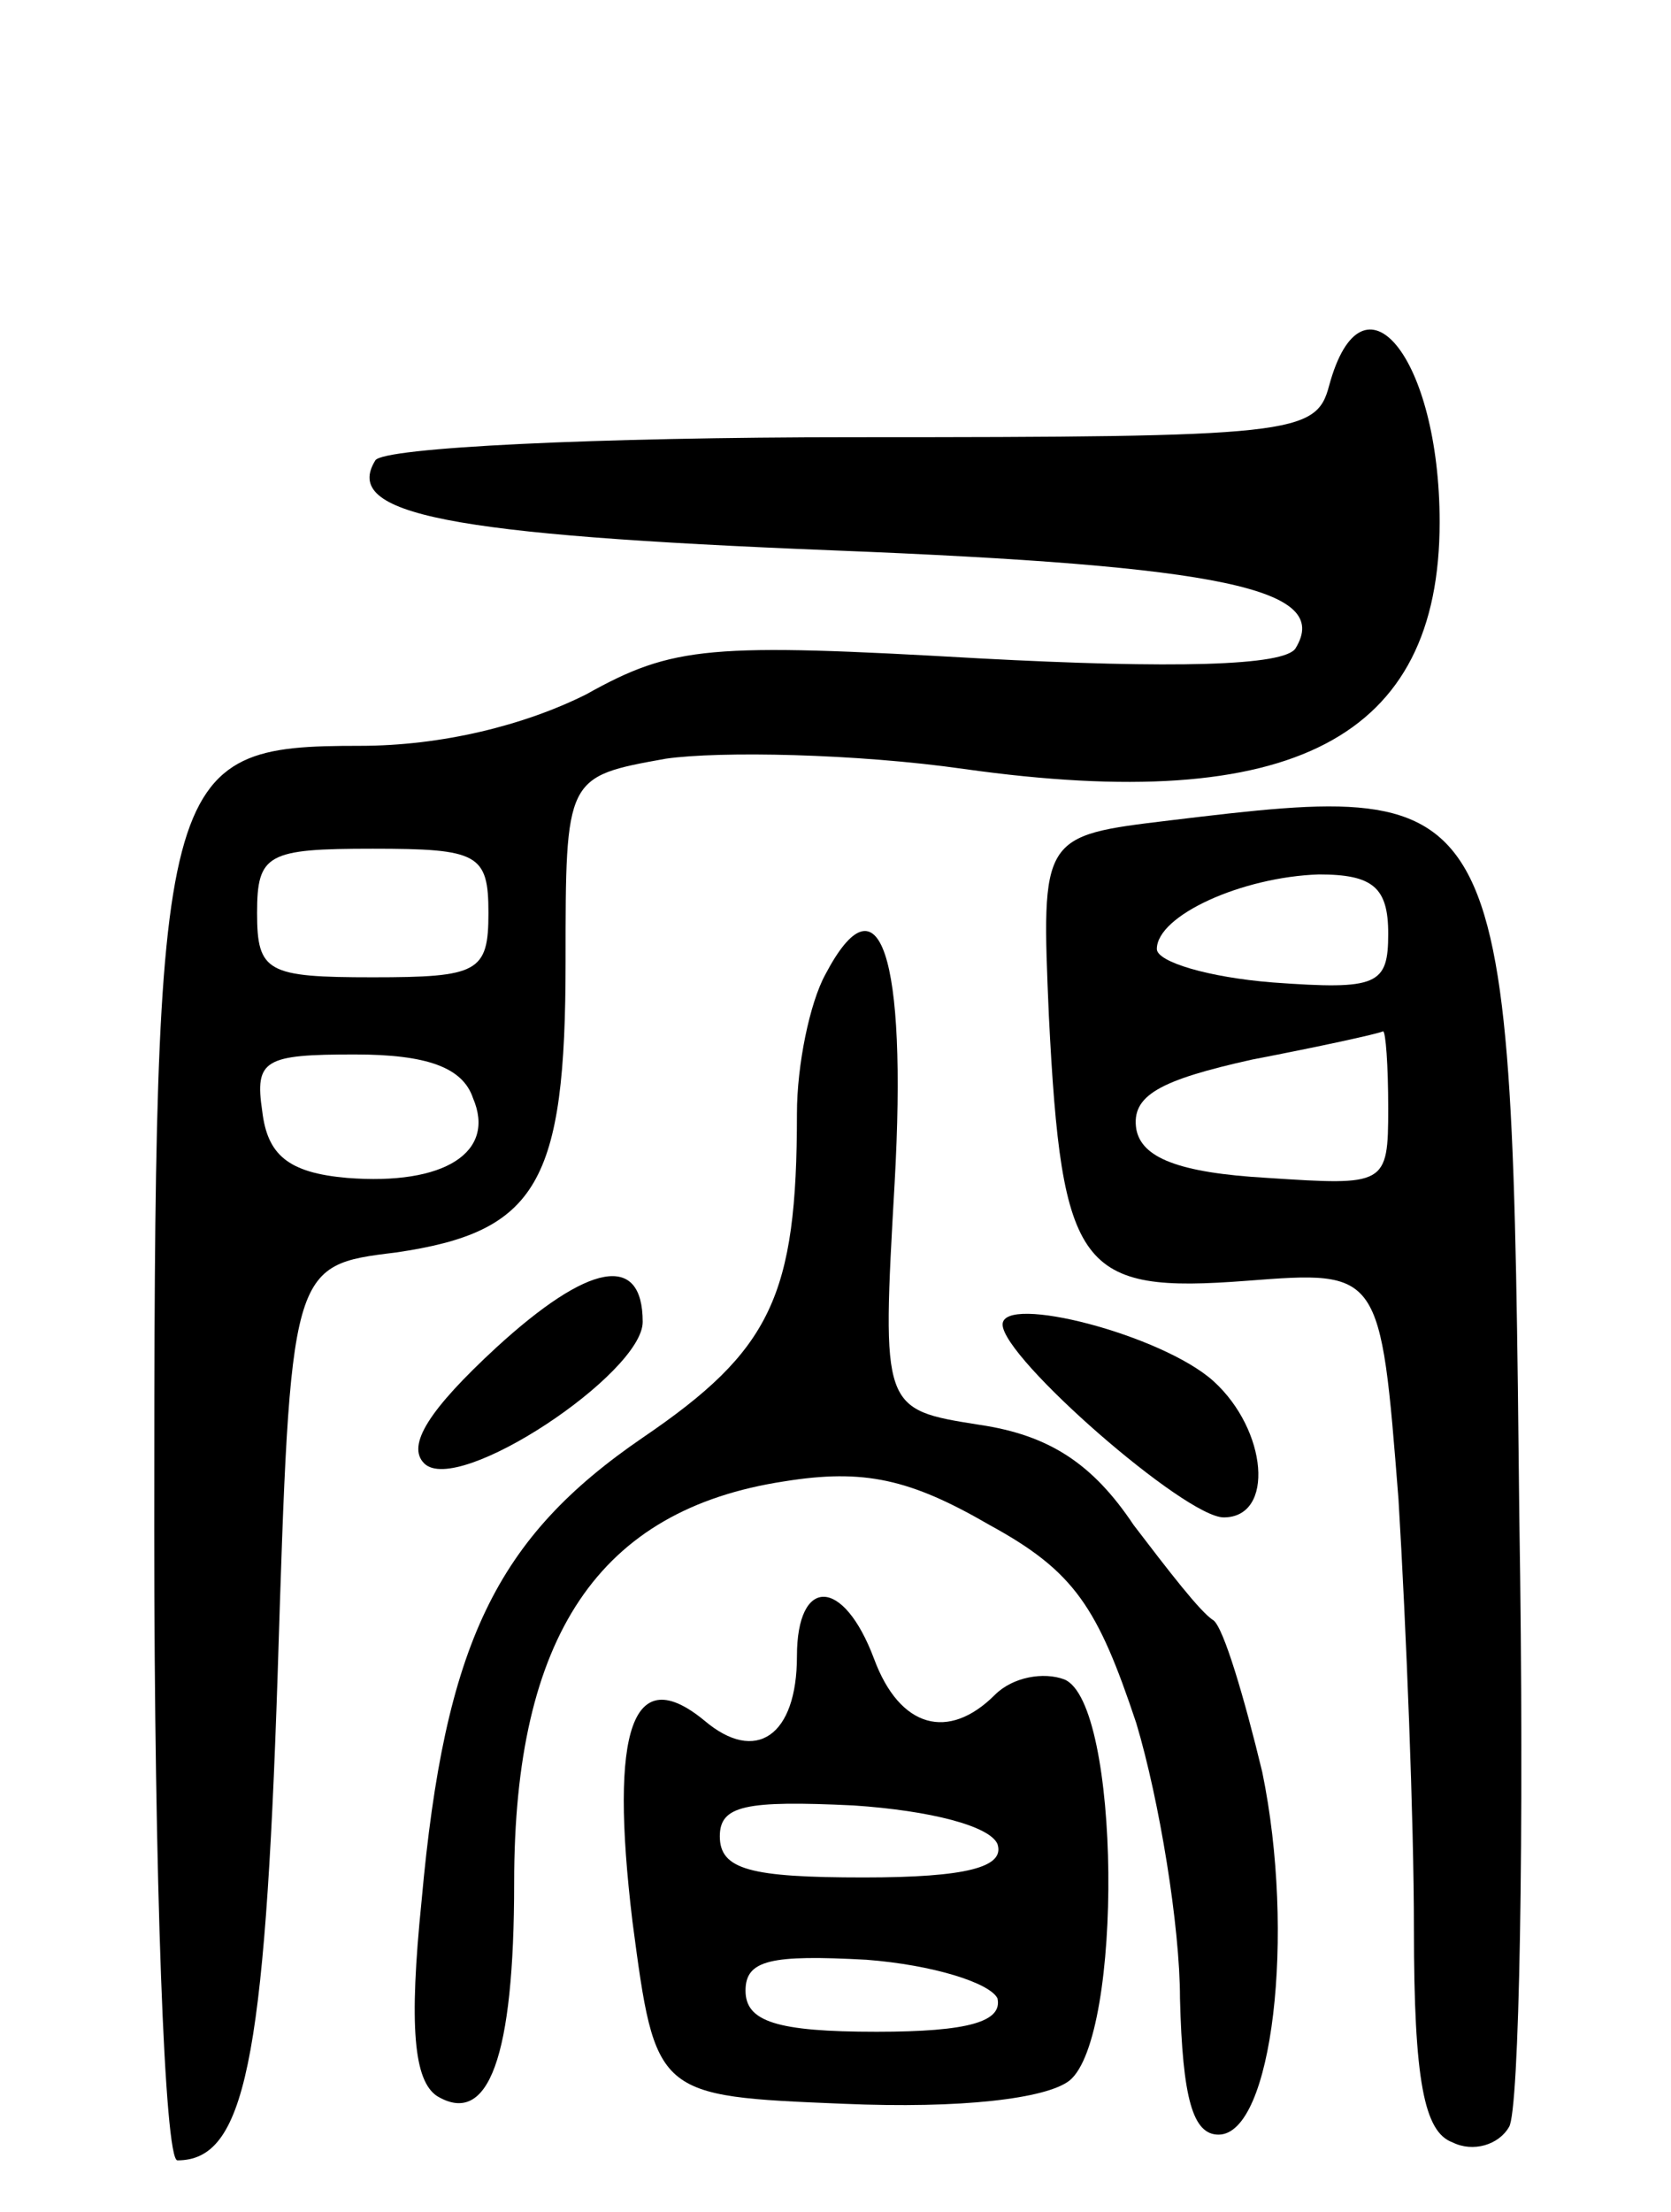 <svg version="1.0" xmlns="http://www.w3.org/2000/svg"
 width="65pt" height="86pt" viewBox="0 0 65 86"
 preserveAspectRatio="xMidYMid meet">
<g transform="translate(0,86) scale(0.1,-0.1)"
fill="#000000" stroke="none">
<path d="M517 710 c-5 -19 -14 -20 -185 -20 -100 0 -183 -4 -186 -9 -13 -21
28 -29 178 -35 152 -6 194 -15 180 -38 -4 -7 -48 -8 -123 -4 -105 6 -119 5
-153 -14 -24 -12 -56 -20 -88 -20 -78 0 -80 -8 -80 -305 0 -135 4 -245 9 -245
26 0 34 37 39 189 5 159 5 159 46 164 55 8 66 27 66 113 0 72 0 72 39 79 21 3
74 2 116 -4 128 -18 185 12 185 96 0 64 -30 101 -43 53z m-327 -205 c0 -23 -4
-25 -45 -25 -41 0 -45 2 -45 25 0 23 4 25 45 25 41 0 45 -2 45 -25z m-6 -72
c9 -21 -11 -34 -49 -31 -23 2 -31 9 -33 26 -3 20 1 22 36 22 28 0 42 -5 46
-17z"/>
<path d="M455 541 c-50 -6 -50 -6 -47 -76 5 -99 12 -108 77 -103 52 4 52 4 59
-85 3 -50 6 -125 6 -167 0 -59 4 -79 15 -83 8 -4 18 -1 22 6 4 6 6 113 4 237
-3 286 -3 287 -136 271z m85 -44 c0 -20 -4 -22 -45 -19 -25 2 -45 8 -45 13 0
13 33 28 63 29 21 0 27 -5 27 -23z m0 -68 c0 -30 -1 -30 -47 -27 -35 2 -49 8
-51 19 -2 13 9 19 45 27 26 5 49 10 51 11 1 0 2 -13 2 -30z"/>
<path d="M321 481 c-6 -11 -11 -35 -11 -54 0 -71 -10 -92 -60 -126 -57 -39
-77 -80 -86 -180 -5 -49 -3 -70 6 -76 20 -12 30 15 30 83 0 96 33 145 105 156
31 5 49 1 80 -17 33 -18 42 -32 57 -77 9 -30 17 -79 17 -107 1 -39 5 -53 15
-53 21 0 30 78 17 141 -7 29 -15 56 -19 59 -5 3 -18 20 -31 37 -16 24 -33 35
-60 39 -38 6 -38 6 -33 94 5 89 -6 121 -27 81z"/>
<path d="M193 336 c-26 -24 -35 -38 -28 -45 13 -13 85 35 85 55 0 27 -21 23
-57 -10z"/>
<path d="M390 345 c0 -13 71 -75 86 -75 20 0 17 34 -4 53 -20 18 -82 34 -82
22z"/>
<path d="M310 216 c0 -31 -16 -42 -36 -25 -28 23 -37 -3 -28 -78 9 -68 9 -68
82 -71 46 -2 79 2 88 9 21 17 20 147 -2 156 -8 3 -20 1 -27 -6 -18 -18 -37
-13 -47 14 -12 32 -30 32 -30 1z m78 -73 c3 -9 -12 -13 -52 -13 -44 0 -56 3
-56 16 0 12 10 14 52 12 30 -2 53 -8 56 -15z m0 -60 c2 -9 -11 -13 -47 -13
-39 0 -51 4 -51 16 0 12 10 14 47 12 26 -2 48 -9 51 -15z"/>
</g>
</svg>
